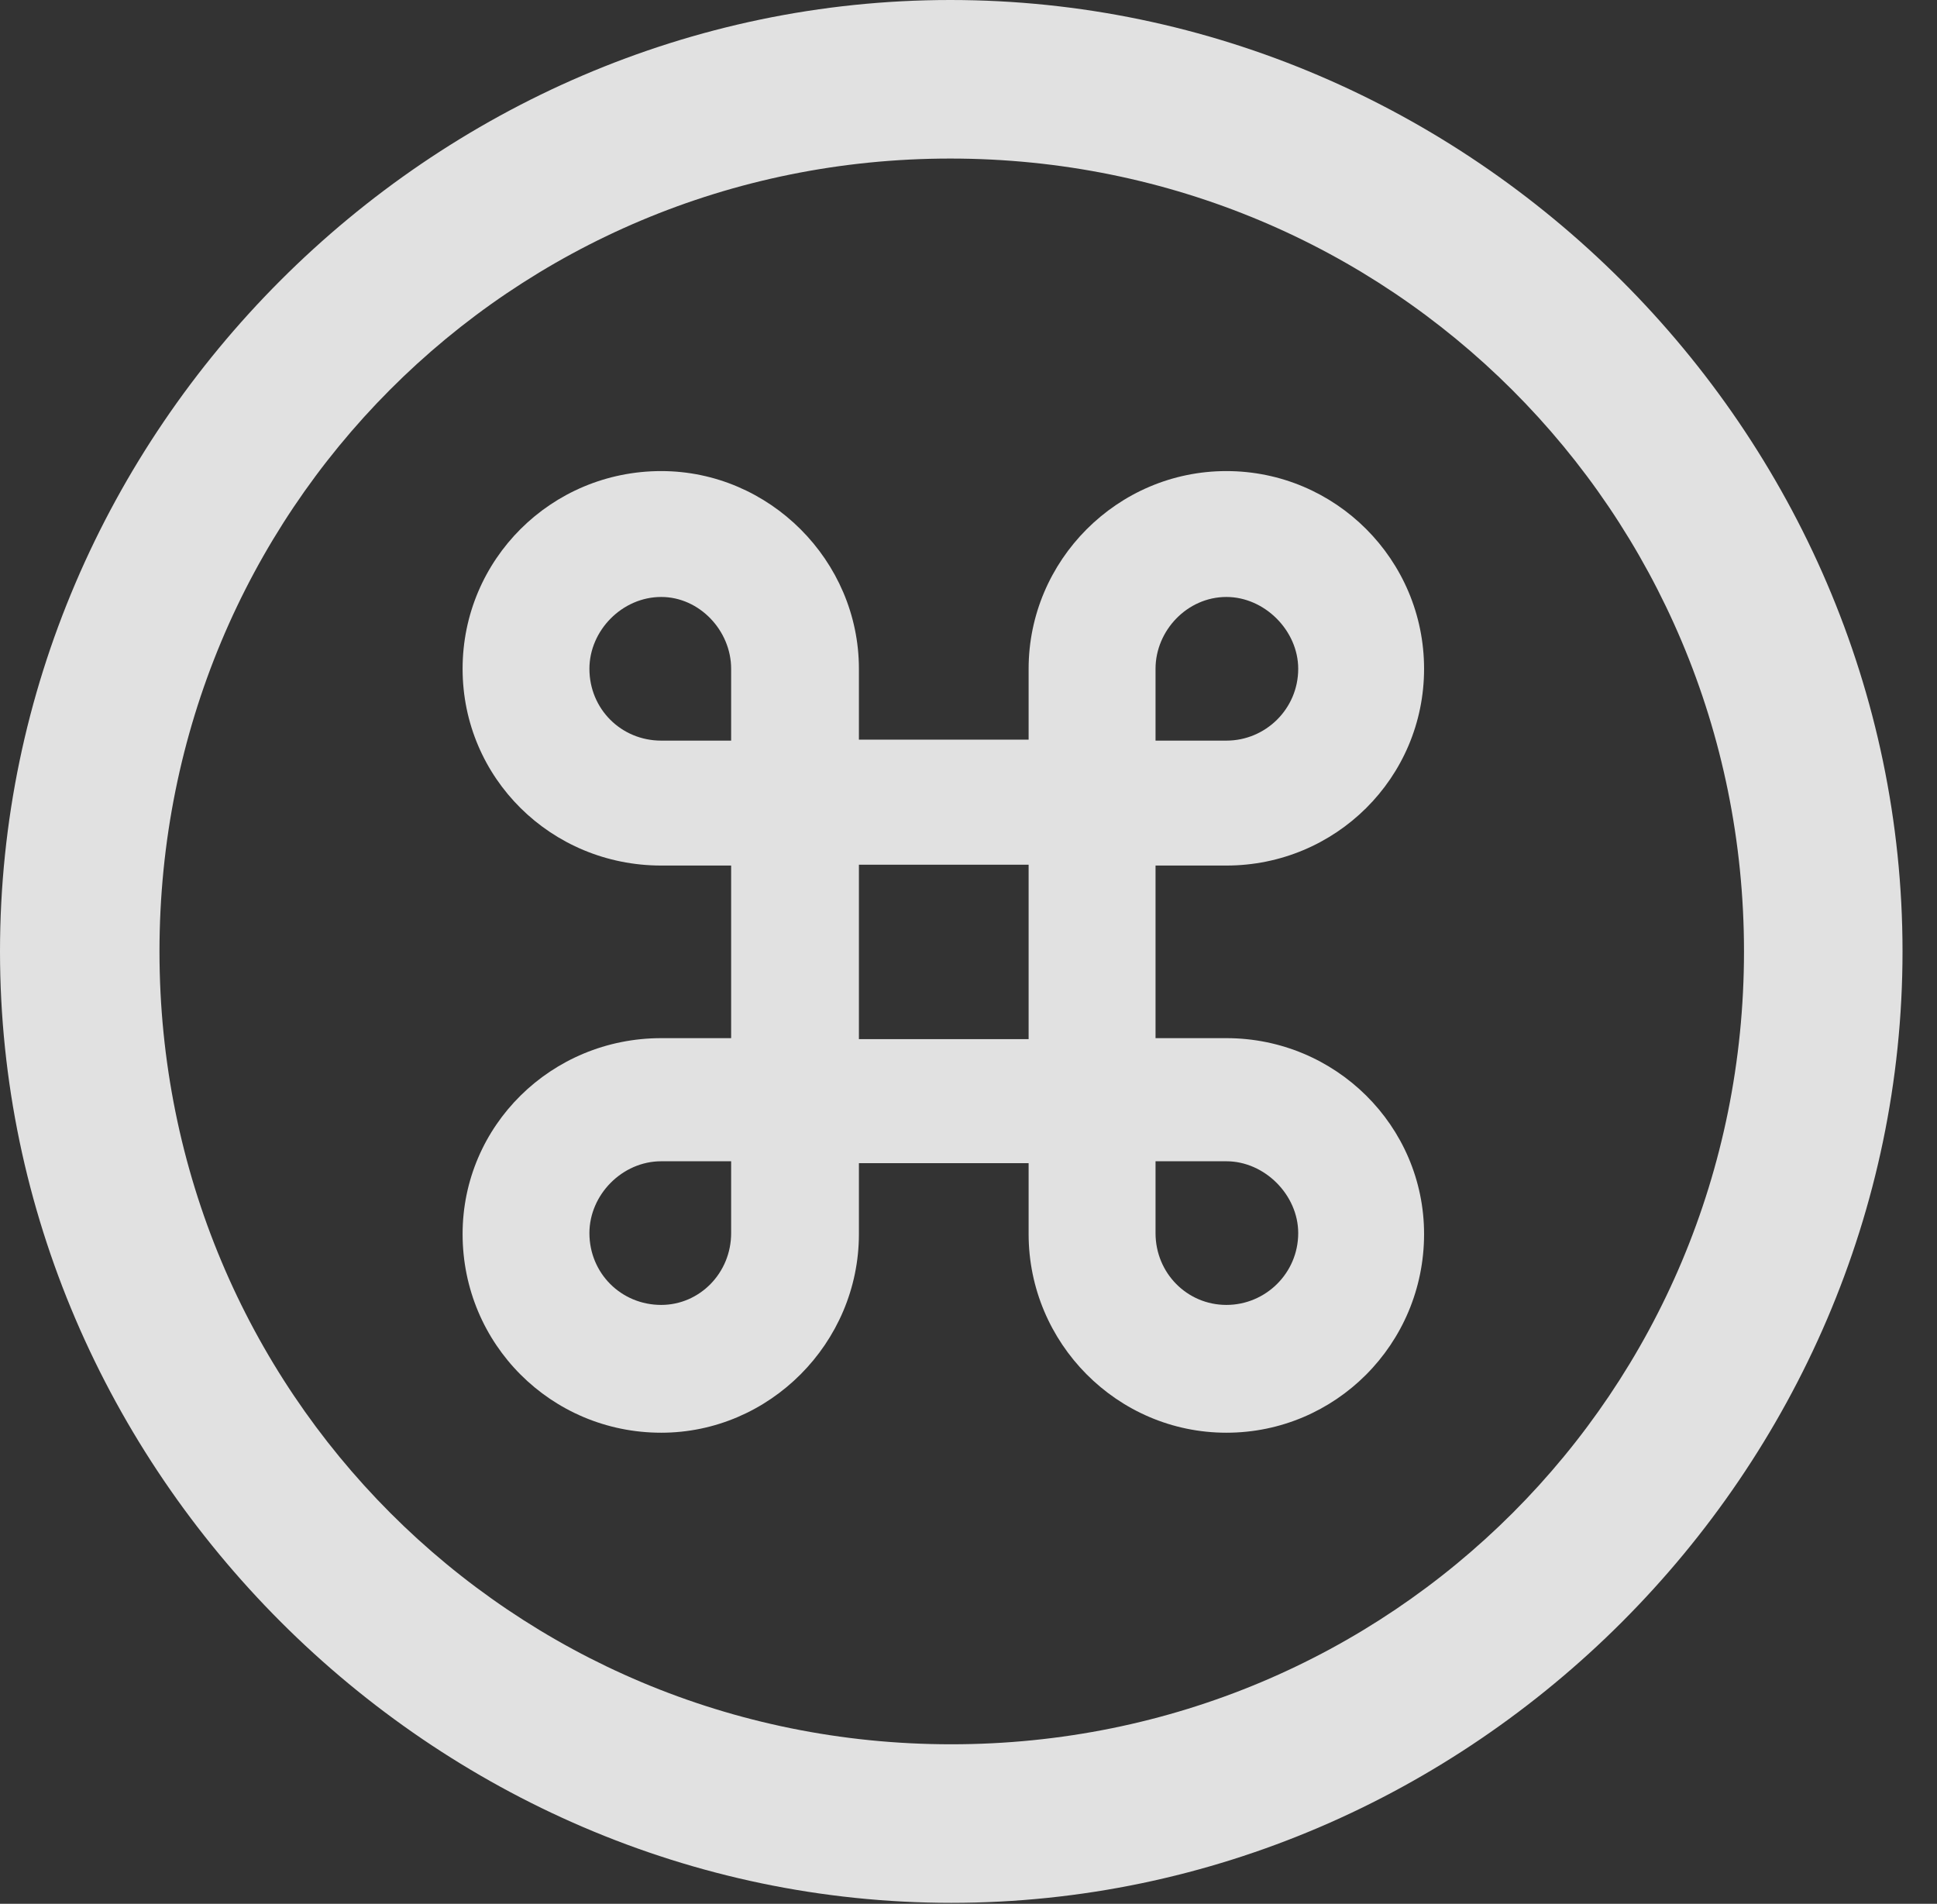 <?xml version="1.0" encoding="UTF-8"?>
<!--Generator: Apple Native CoreSVG 232.5-->
<!DOCTYPE svg
PUBLIC "-//W3C//DTD SVG 1.1//EN"
       "http://www.w3.org/Graphics/SVG/1.1/DTD/svg11.dtd">
<svg version="1.1" xmlns="http://www.w3.org/2000/svg" xmlns:xlink="http://www.w3.org/1999/xlink" width="20.283" height="19.932">
 <rect width="100%" height="100%" fill="#333333" stroke="none"/>
 <g>
  <rect height="19.932" opacity="0" width="20.283" x="0" y="0"/>
  <path d="M9.961 19.922C15.41 19.922 19.922 15.4 19.922 9.961C19.922 4.512 15.4 0 9.951 0C4.512 0 0 4.512 0 9.961C0 15.4 4.521 19.922 9.961 19.922ZM9.961 18.262C5.352 18.262 1.67 14.57 1.67 9.961C1.67 5.352 5.342 1.66 9.951 1.66C14.56 1.66 18.262 5.352 18.262 9.961C18.262 14.57 14.57 18.262 9.961 18.262Z" fill="#ffffff" fill-opacity="0.85"/>
  <path d="M7.656 9.062L7.656 10.869L6.924 10.869C5.771 10.869 4.844 11.787 4.844 12.92C4.844 14.072 5.771 15 6.924 15C8.057 15 8.994 14.062 8.994 12.92L8.994 12.178L10.771 12.178L10.771 12.92C10.771 14.062 11.699 15 12.842 15C13.984 15 14.912 14.072 14.912 12.92C14.912 11.787 13.984 10.869 12.842 10.869L12.1 10.869L12.1 9.062L12.842 9.062C13.984 9.062 14.912 8.145 14.912 7.002C14.912 5.859 13.984 4.932 12.842 4.932C11.699 4.932 10.771 5.869 10.771 7.002L10.771 7.744L8.994 7.744L8.994 7.002C8.994 5.869 8.057 4.932 6.924 4.932C5.771 4.932 4.844 5.859 4.844 7.002C4.844 8.145 5.771 9.062 6.924 9.062ZM8.994 10.879L8.994 9.053L10.771 9.053L10.771 10.879ZM6.924 7.754C6.504 7.754 6.172 7.422 6.172 7.002C6.172 6.602 6.514 6.25 6.924 6.25C7.324 6.25 7.656 6.602 7.656 7.002L7.656 7.754ZM12.842 7.754L12.1 7.754L12.1 7.002C12.1 6.602 12.432 6.25 12.842 6.25C13.242 6.25 13.594 6.602 13.594 7.002C13.594 7.422 13.252 7.754 12.842 7.754ZM6.924 12.158L7.656 12.158L7.656 12.91C7.656 13.33 7.324 13.662 6.924 13.662C6.504 13.662 6.172 13.33 6.172 12.91C6.172 12.51 6.514 12.158 6.924 12.158ZM12.842 12.158C13.242 12.158 13.594 12.51 13.594 12.91C13.594 13.33 13.252 13.662 12.842 13.662C12.432 13.662 12.1 13.33 12.1 12.91L12.1 12.158Z" fill="#ffffff" fill-opacity="0.85"/>
 </g>
</svg>
